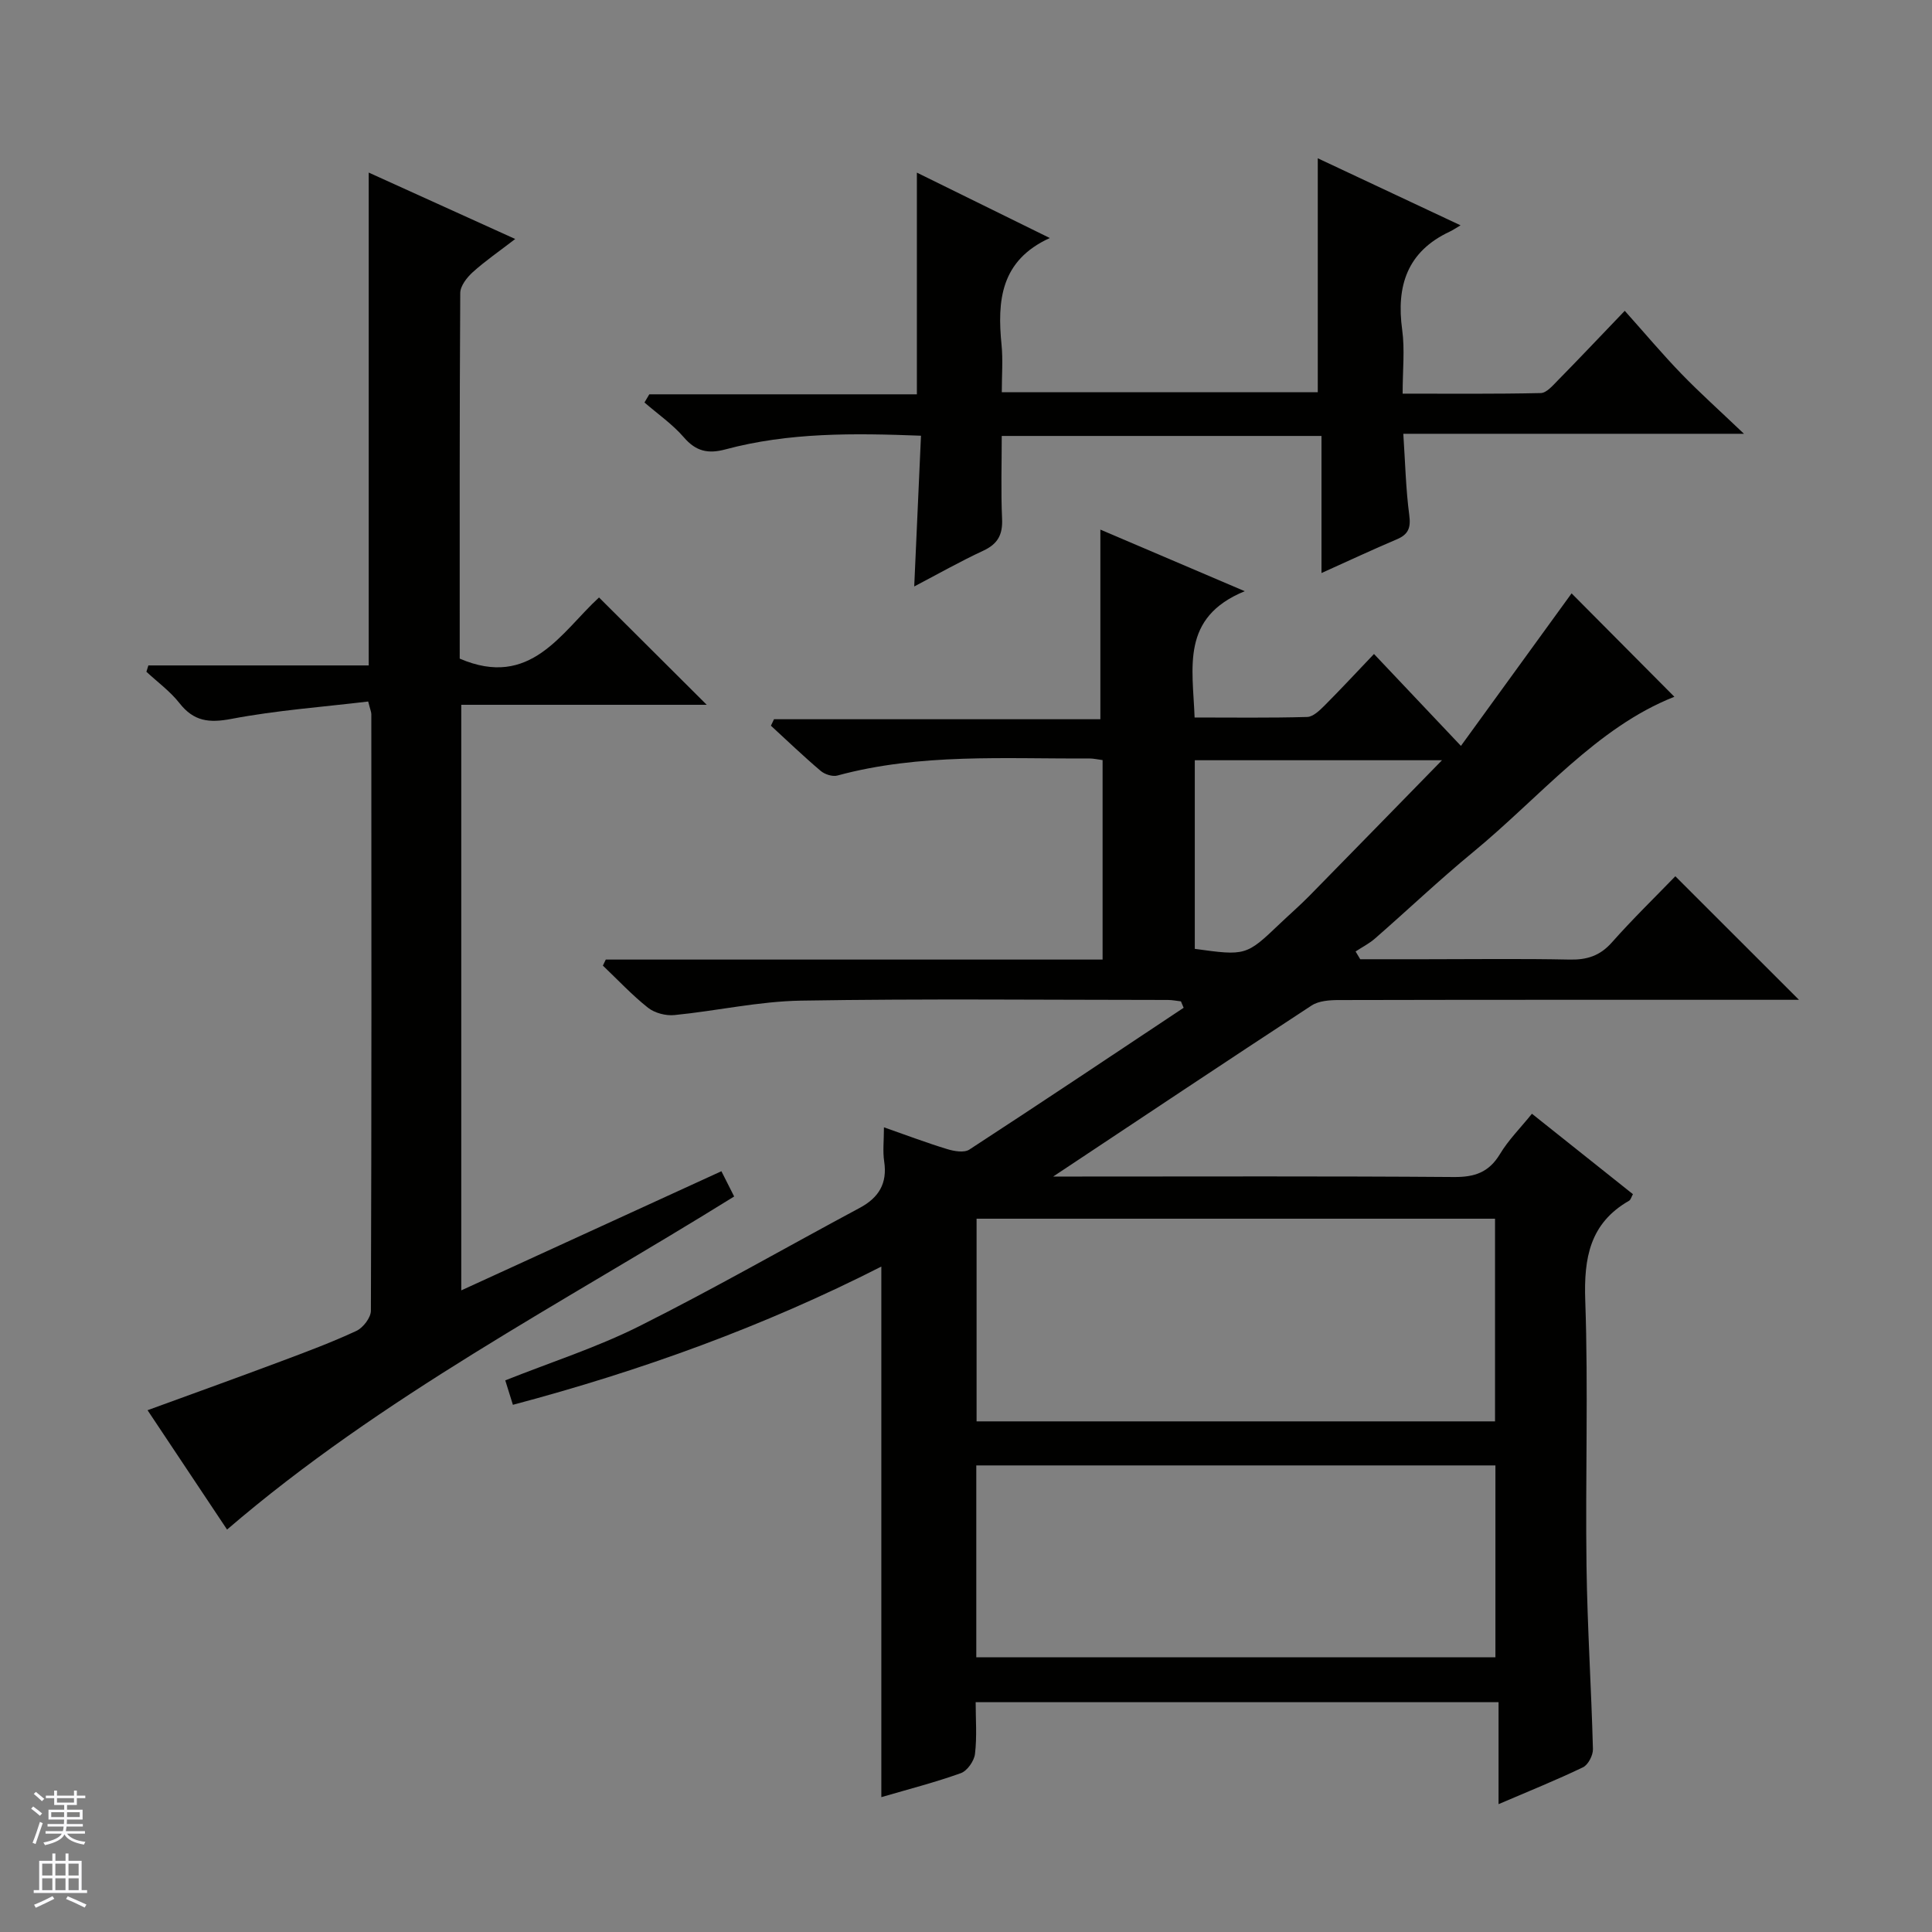 <svg enable-background="new 0 0 400 400" viewBox="0 0 400 400" xmlns="http://www.w3.org/2000/svg"><rect x="0" y="0" width="400" height="400" fill="#808080" stroke="none"/><g fill="#010100"><path d="m317.17 230.59c7.13 5.67 13.99 11.14 20.91 16.65-.32.57-.45 1.16-.8 1.36-8.13 4.67-9.38 11.84-9.07 20.66.64 18.31.01 36.66.26 54.99.17 12.63 1 25.26 1.33 37.89.03 1.27-.98 3.24-2.06 3.76-5.51 2.65-11.19 4.93-17.48 7.63 0-7.3 0-14 0-21.11-36.22 0-71.93 0-108.26 0 0 3.51.29 7.15-.14 10.71-.17 1.46-1.6 3.5-2.92 3.98-5.29 1.9-10.75 3.3-16.47 4.97 0-36.61 0-72.94 0-109.85-24.26 12.35-49.73 21.58-76.28 28.62-.52-1.67-1.01-3.22-1.58-5.06 9.44-3.76 18.93-6.8 27.73-11.21 15.43-7.73 30.42-16.34 45.64-24.49 3.96-2.12 5.77-5.07 5.08-9.63-.32-2.1-.05-4.28-.05-7.06 4.7 1.64 8.85 3.22 13.1 4.51 1.43.44 3.51.8 4.58.1 14.86-9.68 29.6-19.54 44.37-29.36-.19-.44-.37-.89-.56-1.33-.9-.1-1.8-.29-2.69-.29-25.33-.01-50.67-.28-76 .14-8.74.15-17.44 2.13-26.19 2.99-1.78.18-4.08-.43-5.46-1.52-3.33-2.64-6.25-5.78-9.34-8.72.2-.42.4-.83.6-1.25h102.86c0-14.08 0-27.49 0-41.3-.94-.12-1.86-.34-2.79-.34-17.45.11-34.98-1.12-52.13 3.54-1.01.27-2.6-.25-3.44-.96-3.54-3-6.89-6.22-10.31-9.36.21-.45.43-.89.64-1.34h67.57c0-13.36 0-26.03 0-39.26 9.3 3.97 18.8 8.02 29.89 12.75-13.28 5.44-10.76 15.76-10.38 26.15 7.79 0 15.55.11 23.31-.11 1.23-.03 2.58-1.36 3.6-2.37 3.41-3.42 6.69-6.96 10.23-10.67 5.93 6.27 11.49 12.14 18 19.03 8.44-11.63 15.92-21.95 22.91-31.58 6.91 6.96 14.22 14.31 21.28 21.41-16.11 6.34-27.8 20.75-41.73 32.21-6.94 5.71-13.47 11.92-20.24 17.83-1.2 1.05-2.68 1.8-4.03 2.69.32.54.64 1.07.96 1.61h13.33c10 0 20-.14 30 .07 3.6.08 6.31-.77 8.77-3.55 4.3-4.85 8.96-9.38 13.14-13.7 8.7 8.69 17 16.99 25.6 25.58-1.74 0-3.5 0-5.25 0-30 0-60-.02-90 .05-1.91 0-4.16.15-5.66 1.13-17.78 11.63-35.46 23.43-53.5 35.41h4.99c26 0 52-.1 78 .1 4.29.03 7.21-.97 9.49-4.72 1.75-2.93 4.25-5.42 6.64-8.38zm-7.64 63.69c0-14.29 0-28.19 0-41.96-36 0-71.59 0-107.34 0v41.96zm-107.4 48.84h107.48c0-13.56 0-26.65 0-39.72-36.03 0-71.74 0-107.48 0zm96.42-185.72c-17.2 0-34.22 0-51.18 0v39.05c10.52 1.46 10.67 1.41 17.53-5.13 2.04-1.95 4.18-3.8 6.16-5.81 9.16-9.33 18.28-18.69 27.49-28.11z"/><path d="m76.34 35.73c9.93 4.5 19.72 8.94 30.33 13.75-3.24 2.5-6.17 4.51-8.78 6.86-1.22 1.1-2.59 2.86-2.6 4.32-.16 25.32-.11 50.64-.11 75.7 14.67 6.32 21.01-5.47 28.84-12.66 7.46 7.44 14.8 14.75 22.3 22.22-16.72 0-33.61 0-50.82 0v121.24c18.06-8.27 35.67-16.34 53.86-24.67.92 1.82 1.76 3.47 2.64 5.23-35.65 22.16-72.88 41.36-104.99 68.96-5.24-7.87-10.72-16.09-16.46-24.71 9.53-3.48 18.54-6.72 27.51-10.08 5.29-1.98 10.6-3.96 15.72-6.34 1.4-.65 3.01-2.75 3.01-4.19.15-41.16.11-82.32.09-123.48 0-.46-.22-.92-.65-2.64-9.41 1.13-18.98 1.82-28.33 3.6-4.64.88-7.78.51-10.74-3.26-1.92-2.45-4.54-4.35-6.85-6.5.14-.44.27-.87.41-1.31h45.62c0-34.29 0-67.72 0-102.04z"/><path d="m134.43 81.64h55.4c0-15.44 0-30.45 0-45.9 8.93 4.39 18.08 8.9 27.52 13.54-10.22 4.66-10.9 12.99-9.99 22.13.31 3.11.05 6.27.05 9.79h65.42c0-16.11 0-31.99 0-48.43 9.41 4.42 19.05 8.95 29.56 13.88-1.09.64-1.64 1.03-2.25 1.31-8.79 4.12-11.09 11.23-9.83 20.35.56 4.07.09 8.28.09 13.19 9.78 0 19.2.09 28.6-.12 1.19-.03 2.47-1.54 3.49-2.58 4.31-4.38 8.53-8.85 13.9-14.45 4.21 4.71 7.82 9.01 11.72 13.04 3.8 3.93 7.9 7.59 12.96 12.42-24.38 0-47.21 0-70.53 0 .4 6.01.52 11.45 1.23 16.81.35 2.63-.15 4.01-2.57 5.04-4.98 2.11-9.89 4.41-15.6 6.98 0-9.95 0-19.03 0-28.38-22.14 0-43.73 0-66.2 0 0 5.68-.19 11.43.07 17.15.15 3.28-.88 5.21-3.9 6.61-4.77 2.21-9.35 4.82-14.29 7.4.48-10.63.93-20.7 1.4-31.21-13.97-.54-27.36-.69-40.48 2.83-3.62.97-6.11.41-8.62-2.5-2.35-2.72-5.41-4.83-8.15-7.21.34-.55.67-1.12 1-1.69z"/></g><path d="m6.45 374.46.42-.45c.65.47 1.27.95 1.85 1.44l-.45.49c-.66-.56-1.26-1.06-1.83-1.48m.93 7.33-.63-.26c.55-1.36 1.05-2.8 1.52-4.33.19.1.38.19.59.27-.46 1.29-.95 2.73-1.48 4.32m-.38-10.38.44-.42c.43.34 1.01.82 1.74 1.44l-.49.49c-.53-.51-1.09-1.01-1.69-1.51m2.5.35h1.72v-1.04h.59v1.04h3.52v-1.04h.59v1.04h1.75v.53h-1.75v1.42h-2.03v.97h3.22v2.03h-3.24c0 .35-.01.66-.03.93h3.32v.53h-3.37c-.03.27-.08.58-.15.94h3.96v.53h-3.71c.67.92 1.93 1.48 3.79 1.68-.13.24-.23.44-.29.59-2.13-.38-3.48-1.08-4.04-2.12-.43.97-1.77 1.72-4.03 2.23-.09-.19-.2-.37-.33-.55 2.1-.42 3.37-1.03 3.81-1.83h-3.36v-.53h3.58c.08-.29.13-.61.16-.94h-3.33v-.53h3.39c.02-.27.04-.58.04-.93h-3.23v-2.03h3.25v-.97h-2.07v-1.42h-1.73zm1.12 3.44v1h2.65c.01-.3.02-.44.01-.4v-.25-.35zm1.19-2h3.52v-.91h-3.52zm4.71 2h-2.63v.59c0 .15-.01.28-.01.4h2.64z" fill="#fafafc"/><path d="m13.55 383.74h.63v1.52h2.72v6.07h1.13v.6h-11.05v-.6h1.13v-6.07h2.73v-1.52h.63v1.52h2.1v-1.52zm-2.68 8.83.38.56c-1.24.63-2.53 1.25-3.85 1.85-.1-.21-.21-.42-.34-.63 1.36-.55 2.63-1.15 3.81-1.78m-2.13-4.27h2.1v-2.45h-2.1zm0 3.04h2.1v-2.46h-2.1zm2.72-3.04h2.1v-2.45h-2.1zm0 3.04h2.1v-2.46h-2.1zm6.07 3.6c-1.41-.71-2.7-1.3-3.86-1.78l.35-.56c1.45.62 2.75 1.19 3.88 1.72zm-1.25-9.09h-2.1v2.45h2.1zm-2.09 5.49h2.1v-2.46h-2.1z" fill="#fafafc"/></svg>
